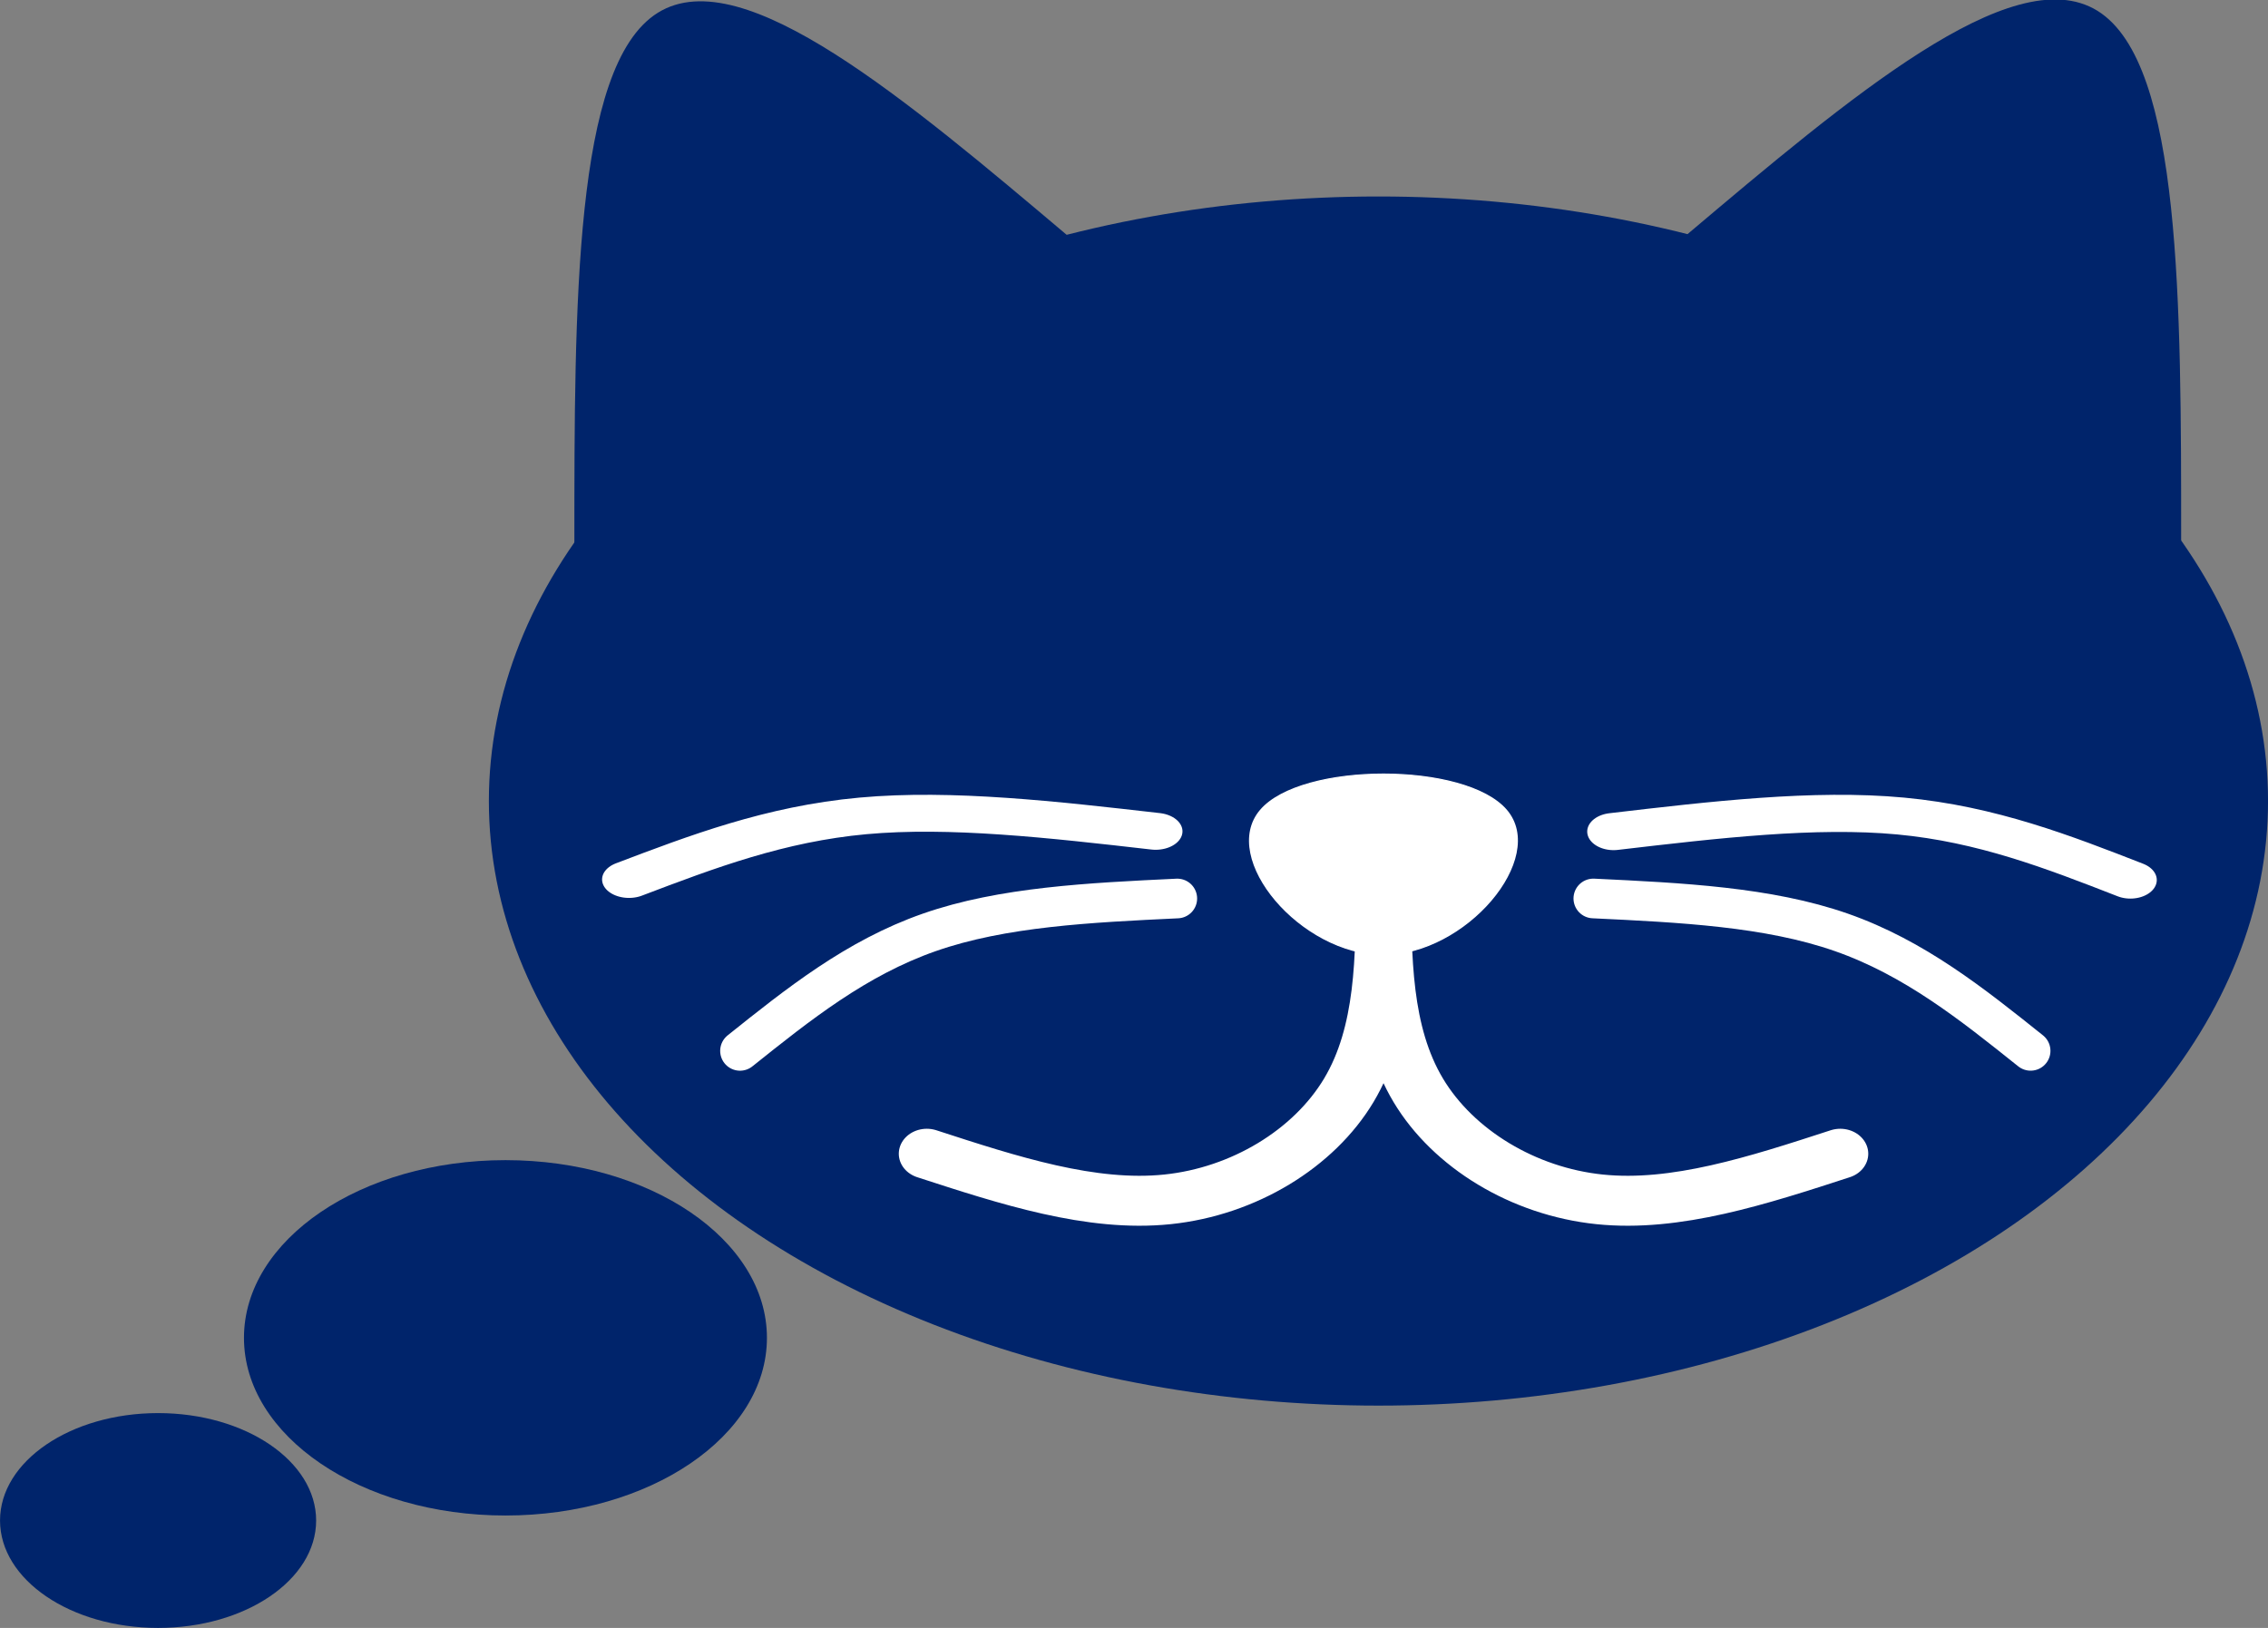 <?xml version="1.0" encoding="UTF-8" standalone="no"?>
<!-- Created with Inkscape (http://www.inkscape.org/) -->

<svg
   xmlns:dc="http://purl.org/dc/elements/1.1/"
   xmlns:cc="http://creativecommons.org/ns#"
   xmlns:rdf="http://www.w3.org/1999/02/22-rdf-syntax-ns#"
   xmlns:svg="http://www.w3.org/2000/svg"
   xmlns="http://www.w3.org/2000/svg"
   xmlns:sodipodi="http://sodipodi.sourceforge.net/DTD/sodipodi-0.dtd"
   xmlns:inkscape="http://www.inkscape.org/namespaces/inkscape"
   width="85.766mm"
   height="61.578mm"
   viewBox="0 0 85.766 61.578"
   version="1.1"
   id="svg8"
   inkscape:version="0.92.4 (5da689c313, 2019-01-14)"
   sodipodi:docname="tomchat_logo.svg">
  <rect x="0" y="0" width="85.766" height="61.578" fill="#808080" stroke="none"/>
  <defs
     id="defs2">
    <inkscape:path-effect
       effect="bspline"
       id="path-effect1486"
       is_visible="true"
       weight="33.333"
       steps="2"
       helper_size="0"
       apply_no_weight="true"
       apply_with_weight="true"
       only_selected="false" />
    <inkscape:path-effect
       effect="bspline"
       id="path-effect1482"
       is_visible="true"
       weight="33.333"
       steps="2"
       helper_size="0"
       apply_no_weight="true"
       apply_with_weight="true"
       only_selected="false" />
    <inkscape:path-effect
       effect="bspline"
       id="path-effect1478"
       is_visible="true"
       weight="33.333"
       steps="2"
       helper_size="0"
       apply_no_weight="true"
       apply_with_weight="true"
       only_selected="false" />
    <inkscape:path-effect
       effect="bspline"
       id="path-effect1474"
       is_visible="true"
       weight="33.333"
       steps="2"
       helper_size="0"
       apply_no_weight="true"
       apply_with_weight="true"
       only_selected="false" />
    <inkscape:path-effect
       effect="bspline"
       id="path-effect1470"
       is_visible="true"
       weight="33.333"
       steps="2"
       helper_size="0"
       apply_no_weight="true"
       apply_with_weight="true"
       only_selected="false" />
    <inkscape:path-effect
       effect="bspline"
       id="path-effect1466"
       is_visible="true"
       weight="33.333"
       steps="2"
       helper_size="0"
       apply_no_weight="true"
       apply_with_weight="true"
       only_selected="false" />
    <inkscape:path-effect
       effect="bspline"
       id="path-effect1454"
       is_visible="true"
       weight="33.333"
       steps="2"
       helper_size="0"
       apply_no_weight="true"
       apply_with_weight="true"
       only_selected="false" />
    <inkscape:path-effect
       effect="bspline"
       id="path-effect1424"
       is_visible="true"
       weight="33.333"
       steps="2"
       helper_size="0"
       apply_no_weight="true"
       apply_with_weight="true"
       only_selected="false" />
    <inkscape:path-effect
       effect="bspline"
       id="path-effect1420"
       is_visible="true"
       weight="33.333"
       steps="2"
       helper_size="0"
       apply_no_weight="true"
       apply_with_weight="true"
       only_selected="false" />
    <inkscape:path-effect
       effect="bspline"
       id="path-effect1416"
       is_visible="true"
       weight="33.333"
       steps="2"
       helper_size="0"
       apply_no_weight="true"
       apply_with_weight="true"
       only_selected="false" />
    <inkscape:path-effect
       effect="bspline"
       id="path-effect1412"
       is_visible="true"
       weight="33.333"
       steps="2"
       helper_size="0"
       apply_no_weight="true"
       apply_with_weight="true"
       only_selected="false" />
    <inkscape:path-effect
       effect="bspline"
       id="path-effect1408"
       is_visible="true"
       weight="33.333"
       steps="2"
       helper_size="0"
       apply_no_weight="true"
       apply_with_weight="true"
       only_selected="false" />
    <inkscape:path-effect
       effect="bspline"
       id="path-effect1404"
       is_visible="true"
       weight="33.333"
       steps="2"
       helper_size="0"
       apply_no_weight="true"
       apply_with_weight="true"
       only_selected="false" />
    <inkscape:path-effect
       effect="bspline"
       id="path-effect1400"
       is_visible="true"
       weight="33.333"
       steps="2"
       helper_size="0"
       apply_no_weight="true"
       apply_with_weight="true"
       only_selected="false" />
    <inkscape:path-effect
       effect="bspline"
       id="path-effect1396"
       is_visible="true"
       weight="33.333"
       steps="2"
       helper_size="0"
       apply_no_weight="true"
       apply_with_weight="true"
       only_selected="false" />
    <inkscape:path-effect
       effect="bspline"
       id="path-effect1392"
       is_visible="true"
       weight="33.333"
       steps="2"
       helper_size="0"
       apply_no_weight="true"
       apply_with_weight="true"
       only_selected="false" />
    <inkscape:path-effect
       effect="bspline"
       id="path-effect1388"
       is_visible="true"
       weight="33.333"
       steps="2"
       helper_size="0"
       apply_no_weight="true"
       apply_with_weight="true"
       only_selected="false" />
    <inkscape:path-effect
       effect="bspline"
       id="path-effect1360"
       is_visible="true"
       weight="33.333"
       steps="2"
       helper_size="0"
       apply_no_weight="true"
       apply_with_weight="true"
       only_selected="false" />
    <inkscape:path-effect
       effect="bspline"
       id="path-effect1356"
       is_visible="true"
       weight="33.333"
       steps="2"
       helper_size="0"
       apply_no_weight="true"
       apply_with_weight="true"
       only_selected="false" />
    <inkscape:path-effect
       effect="bspline"
       id="path-effect1352"
       is_visible="true"
       weight="33.333"
       steps="2"
       helper_size="0"
       apply_no_weight="true"
       apply_with_weight="true"
       only_selected="false" />
    <inkscape:path-effect
       effect="bspline"
       id="path-effect1348"
       is_visible="true"
       weight="33.333"
       steps="2"
       helper_size="0"
       apply_no_weight="true"
       apply_with_weight="true"
       only_selected="false" />
    <inkscape:path-effect
       effect="bspline"
       id="path-effect1344"
       is_visible="true"
       weight="33.333"
       steps="2"
       helper_size="0"
       apply_no_weight="true"
       apply_with_weight="true"
       only_selected="false" />
    <marker
       style="overflow:visible"
       id="DistanceStart"
       refX="0"
       refY="0"
       orient="auto"
       inkscape:stockid="DistanceStart"
       inkscape:isstock="true">
      <g
         id="g2300"
         style="fill:#000000;fill-opacity:1;stroke:#000000;stroke-opacity:1">
        <path
           style="fill:#000000;fill-opacity:1;stroke:#000000;stroke-width:1.15;stroke-linecap:square;stroke-opacity:1"
           d="M 0,0 H 2"
           id="path2306"
           inkscape:connector-curvature="0" />
        <path
           style="fill:#000000;fill-opacity:1;fill-rule:evenodd;stroke:#000000;stroke-opacity:1"
           d="M 0,0 13,4 9,0 13,-4 Z"
           id="path2302"
           inkscape:connector-curvature="0" />
        <path
           style="fill:#000000;fill-opacity:1;stroke:#000000;stroke-width:1;stroke-linecap:square;stroke-opacity:1"
           d="M 0,-4 V 40"
           id="path2304"
           inkscape:connector-curvature="0" />
      </g>
    </marker>
    <marker
       inkscape:stockid="ExperimentalArrow"
       orient="auto-start-reverse"
       refY="3"
       refX="5"
       id="ExperimentalArrow"
       inkscape:isstock="true">
      <path
         id="path1213"
         d="M 10,3 0,6 V 0 Z"
         style="fill:context-stroke;stroke:#000000;stroke-opacity:1"
         inkscape:connector-curvature="0" />
    </marker>
    <marker
       inkscape:stockid="Arrow1Lstart"
       orient="auto"
       refY="0"
       refX="0"
       id="Arrow1Lstart"
       style="overflow:visible"
       inkscape:isstock="true">
      <path
         id="path960"
         d="M 0,0 5,-5 -12.5,0 5,5 Z"
         style="fill:#000000;fill-opacity:1;fill-rule:evenodd;stroke:#000000;stroke-width:1pt;stroke-opacity:1"
         transform="matrix(0.8,0,0,0.8,10,0)"
         inkscape:connector-curvature="0" />
    </marker>
    <inkscape:path-effect
       effect="bspline"
       id="path-effect953"
       is_visible="true"
       weight="33.333"
       steps="2"
       helper_size="0"
       apply_no_weight="true"
       apply_with_weight="true"
       only_selected="false" />
    <inkscape:path-effect
       effect="bspline"
       id="path-effect949"
       is_visible="true"
       weight="33.333"
       steps="2"
       helper_size="0"
       apply_no_weight="true"
       apply_with_weight="true"
       only_selected="false" />
    <inkscape:path-effect
       effect="bspline"
       id="path-effect945"
       is_visible="true"
       weight="33.333"
       steps="2"
       helper_size="0"
       apply_no_weight="true"
       apply_with_weight="true"
       only_selected="false" />
    <inkscape:path-effect
       effect="bspline"
       id="path-effect941"
       is_visible="true"
       weight="33.333"
       steps="2"
       helper_size="0"
       apply_no_weight="true"
       apply_with_weight="true"
       only_selected="false" />
    <inkscape:path-effect
       effect="bspline"
       id="path-effect937"
       is_visible="true"
       weight="33.333"
       steps="2"
       helper_size="0"
       apply_no_weight="true"
       apply_with_weight="true"
       only_selected="false" />
    <inkscape:path-effect
       effect="bspline"
       id="path-effect933"
       is_visible="true"
       weight="33.333"
       steps="2"
       helper_size="0"
       apply_no_weight="true"
       apply_with_weight="true"
       only_selected="false" />
    <inkscape:path-effect
       effect="bspline"
       id="path-effect929"
       is_visible="true"
       weight="33.333"
       steps="2"
       helper_size="0"
       apply_no_weight="true"
       apply_with_weight="true"
       only_selected="false" />
    <inkscape:path-effect
       effect="bspline"
       id="path-effect925"
       is_visible="true"
       weight="33.333"
       steps="2"
       helper_size="0"
       apply_no_weight="true"
       apply_with_weight="true"
       only_selected="false" />
    <inkscape:path-effect
       effect="bspline"
       id="path-effect921"
       is_visible="true"
       weight="33.333"
       steps="2"
       helper_size="0"
       apply_no_weight="true"
       apply_with_weight="true"
       only_selected="false" />
    <inkscape:path-effect
       effect="bspline"
       id="path-effect917"
       is_visible="true"
       weight="33.333"
       steps="2"
       helper_size="0"
       apply_no_weight="true"
       apply_with_weight="true"
       only_selected="false" />
    <inkscape:path-effect
       effect="bspline"
       id="path-effect849"
       is_visible="true"
       weight="33.333"
       steps="2"
       helper_size="0"
       apply_no_weight="true"
       apply_with_weight="true"
       only_selected="false" />
    <inkscape:path-effect
       effect="bspline"
       id="path-effect849-3"
       is_visible="true"
       weight="33.333"
       steps="2"
       helper_size="0"
       apply_no_weight="true"
       apply_with_weight="true"
       only_selected="false" />
    <inkscape:path-effect
       effect="bspline"
       id="path-effect849-0"
       is_visible="true"
       weight="33.333"
       steps="2"
       helper_size="0"
       apply_no_weight="true"
       apply_with_weight="true"
       only_selected="false" />
    <inkscape:path-effect
       effect="bspline"
       id="path-effect849-3-4"
       is_visible="true"
       weight="33.333"
       steps="2"
       helper_size="0"
       apply_no_weight="true"
       apply_with_weight="true"
       only_selected="false" />
    <inkscape:path-effect
       effect="bspline"
       id="path-effect1360-3"
       is_visible="true"
       weight="33.333"
       steps="2"
       helper_size="0"
       apply_no_weight="true"
       apply_with_weight="true"
       only_selected="false" />
    <inkscape:path-effect
       effect="bspline"
       id="path-effect1486-8"
       is_visible="true"
       weight="33.333"
       steps="2"
       helper_size="0"
       apply_no_weight="true"
       apply_with_weight="true"
       only_selected="false" />
    <inkscape:path-effect
       effect="bspline"
       id="path-effect1478-9"
       is_visible="true"
       weight="33.333"
       steps="2"
       helper_size="0"
       apply_no_weight="true"
       apply_with_weight="true"
       only_selected="false" />
  </defs>
  <sodipodi:namedview
     id="base"
     pagecolor="#ffffff"
     bordercolor="#666666"
     borderopacity="1.0"
     inkscape:pageopacity="0.0"
     inkscape:pageshadow="2"
     inkscape:zoom="0.98994949"
     inkscape:cx="156.83607"
     inkscape:cy="102.34241"
     inkscape:document-units="mm"
     inkscape:current-layer="layer1"
     showgrid="false"
     inkscape:window-width="1680"
     inkscape:window-height="987"
     inkscape:window-x="1272"
     inkscape:window-y="-8"
     inkscape:window-maximized="1"
     showguides="true"
     inkscape:guide-bbox="true" />
  <g
     inkscape:label="Layer 1"
     inkscape:groupmode="layer"
     id="layer1"
     transform="translate(-45.769,-95.666)">
    <ellipse
       style="opacity:1;fill:#00246b;fill-opacity:1;stroke-width:0.269"
       id="path815"
       cx="97.896"
       cy="125.966"
       rx="33.64"
       ry="22.868" />
    <ellipse
       style="opacity:1;fill:#00246b;fill-opacity:1;stroke-width:0.079"
       id="path815-3"
       cx="64.883"
       cy="146.27"
       rx="9.888"
       ry="6.721" />
    <ellipse
       style="opacity:1;fill:#00246b;fill-opacity:1;stroke-width:0.048"
       id="path815-3-2"
       cx="51.747"
       cy="153.18"
       rx="5.977"
       ry="4.063" />
    <path
       style="fill:#00246b;fill-opacity:1;stroke:#00246b;stroke-width:0.265px;stroke-linecap:butt;stroke-linejoin:miter;stroke-opacity:1"
       d="m 83.121,105.368 c -4.187,-3.207 -8.374,-6.414 -10.468,-5.234 -2.094,1.18 -2.094,6.748 -2.094,12.317"
       id="path847"
       inkscape:connector-curvature="0"
       inkscape:path-effect="#path-effect849"
       inkscape:original-d="m 83.120822,105.36775 c -4.186957,-3.2075 -8.374179,-6.414736 -12.561668,-9.621705 2.64e-4,5.567905 2.64e-4,11.135965 0,16.704345"
       transform="matrix(1.462,0,0,1.612,-35.474,-65.084)" />
    <path
       style="fill:#00246b;fill-opacity:1;stroke:#00246b;stroke-width:0.265px;stroke-linecap:butt;stroke-linejoin:miter;stroke-opacity:1"
       d="m 83.121,105.368 c -4.187,-3.207 -8.374,-6.414 -10.468,-5.234 -2.094,1.18 -2.094,6.748 -2.094,12.317"
       id="path847-8"
       inkscape:connector-curvature="0"
       inkscape:path-effect="#path-effect849-0"
       inkscape:original-d="m 83.120822,105.36775 c -4.186957,-3.2075 -8.374179,-6.414736 -12.561668,-9.621705 2.64e-4,5.567905 2.64e-4,11.135965 0,16.704345"
       transform="matrix(-1.462,0,0,1.612,231.214,-65.153)" />
    <path
       style="fill:none;stroke:#ffffff;stroke-width:2.244;stroke-linecap:round;stroke-linejoin:round;stroke-miterlimit:4;stroke-dasharray:none;stroke-opacity:1"
       d="m 40.224,121.404 c 0,3.341 0,6.681 -1.403,9.31 -1.403,2.628 -4.209,4.544 -7.261,4.9 -3.052,0.356 -6.348,-0.846 -9.644,-2.049"
       id="path1358"
       inkscape:connector-curvature="0"
       inkscape:path-effect="#path-effect1360"
       inkscape:original-d="m 40.224064,121.40392 c 2.64e-4,3.3406 2.64e-4,6.68147 0,10.02261 -2.806287,1.91531 -5.612397,3.8306 -8.418991,5.74629 -3.296415,-1.20311 -6.592383,-2.40569 -9.888972,-3.60814"
       transform="matrix(0.944,0,0,0.842,60.128,26.845)" />
    <path
       style="fill:none;stroke:#ffffff;stroke-width:2.244;stroke-linecap:round;stroke-linejoin:round;stroke-miterlimit:4;stroke-dasharray:none;stroke-opacity:1"
       d="m 40.224,121.404 c 0,3.341 0,6.681 -1.403,9.31 -1.403,2.628 -4.209,4.544 -7.261,4.9 -3.052,0.356 -6.348,-0.846 -9.644,-2.049"
       id="path1358-5"
       inkscape:connector-curvature="0"
       inkscape:path-effect="#path-effect1360-3"
       inkscape:original-d="m 40.224064,121.40392 c 2.64e-4,3.3406 2.64e-4,6.68147 0,10.02261 -2.806287,1.91531 -5.612397,3.8306 -8.418991,5.74629 -3.296415,-1.20311 -6.592383,-2.40569 -9.888972,-3.60814"
       transform="matrix(-0.944,0,0,0.842,136.048,26.845)" />
    <path
       style="fill:#ffffff;fill-opacity:1;stroke:#ffffff;stroke-width:0.265px;stroke-linecap:butt;stroke-linejoin:miter;stroke-opacity:1"
       d="m 30.023,208.578 c 6.682,-11.671 33.364,-11.671 40.024,-2.2e-4 6.659,11.67 -6.704,35.012 -20.046,35.012 -13.341,-4e-5 -26.66,-23.341 -19.978,-35.012 z"
       id="path1410"
       inkscape:connector-curvature="0"
       inkscape:path-effect="#path-effect1412"
       inkscape:original-d="m 10.022607,196.90756 c 26.682673,-2.6e-4 53.365079,-2.6e-4 80.047223,0 C 76.70675,220.2486 63.343141,243.59037 49.979402,266.93217 36.660555,243.59006 23.341803,220.24883 10.022607,196.90756 Z"
       transform="matrix(0.232,0,0,0.156,86.479,93.773)" />
    <path
       style="fill:none;stroke:#ffffff;stroke-width:1.5;stroke-linecap:round;stroke-linejoin:miter;stroke-miterlimit:4;stroke-dasharray:none;stroke-opacity:1"
       d="m 107.534,127.478 c 2.898,0 5.796,0 8.158,0.724 2.362,0.724 4.189,2.173 6.016,3.622"
       id="path1476"
       inkscape:connector-curvature="0"
       inkscape:path-effect="#path-effect1478"
       inkscape:original-d="m 107.53422,127.47768 c 2.89809,-2.7e-4 5.7959,-2.7e-4 8.69346,0 1.82698,1.44851 3.65403,2.89755 5.48065,4.34672"
       transform="matrix(1.312,-0.154,0.218,0.924,-62.087,25.891)" />
    <path
       style="fill:none;stroke:#ffffff;stroke-width:1.5;stroke-linecap:round;stroke-linejoin:miter;stroke-miterlimit:4;stroke-dasharray:none;stroke-opacity:1"
       d="m 106.022,129.651 c 3.308,0.158 6.615,0.315 9.378,1.282 2.764,0.967 4.953,2.719 7.158,4.482"
       id="path1484"
       inkscape:connector-curvature="0"
       inkscape:path-effect="#path-effect1486"
       inkscape:original-d="m 106.02232,129.65104 c 3.30756,0.15722 6.61485,0.31472 9.92188,0.47247 2.20495,1.79499 4.40998,3.52751 6.61458,5.29167" />
    <path
       style="fill:none;stroke:#ffffff;stroke-width:1.5;stroke-linecap:round;stroke-linejoin:miter;stroke-miterlimit:4;stroke-dasharray:none;stroke-opacity:1"
       d="m 107.534,127.478 c 2.898,0 5.796,0 8.158,0.724 2.362,0.724 4.189,2.173 6.016,3.622"
       id="path1476-9"
       inkscape:connector-curvature="0"
       inkscape:path-effect="#path-effect1478-9"
       inkscape:original-d="m 107.53422,127.47768 c 2.89809,-2.7e-4 5.7959,-2.7e-4 8.69346,0 1.82698,1.44851 3.65403,2.89755 5.48065,4.34672"
       transform="matrix(-1.337,-0.153,-0.222,0.918,261.542,26.539)" />
    <path
       transform="matrix(-1,0,0,1,196.311,0.001)"
       style="fill:none;stroke:#ffffff;stroke-width:1.5;stroke-linecap:round;stroke-linejoin:miter;stroke-miterlimit:4;stroke-dasharray:none;stroke-opacity:1"
       d="m 106.022,129.651 c 3.308,0.158 6.615,0.315 9.378,1.282 2.764,0.967 4.953,2.719 7.158,4.482"
       id="path1484-1"
       inkscape:connector-curvature="0"
       inkscape:path-effect="#path-effect1486-8"
       inkscape:original-d="m 106.02232,129.65104 c 3.30756,0.15722 6.61485,0.31472 9.92188,0.47247 2.20495,1.79499 4.40998,3.52751 6.61458,5.29167" />
  </g>
</svg>
